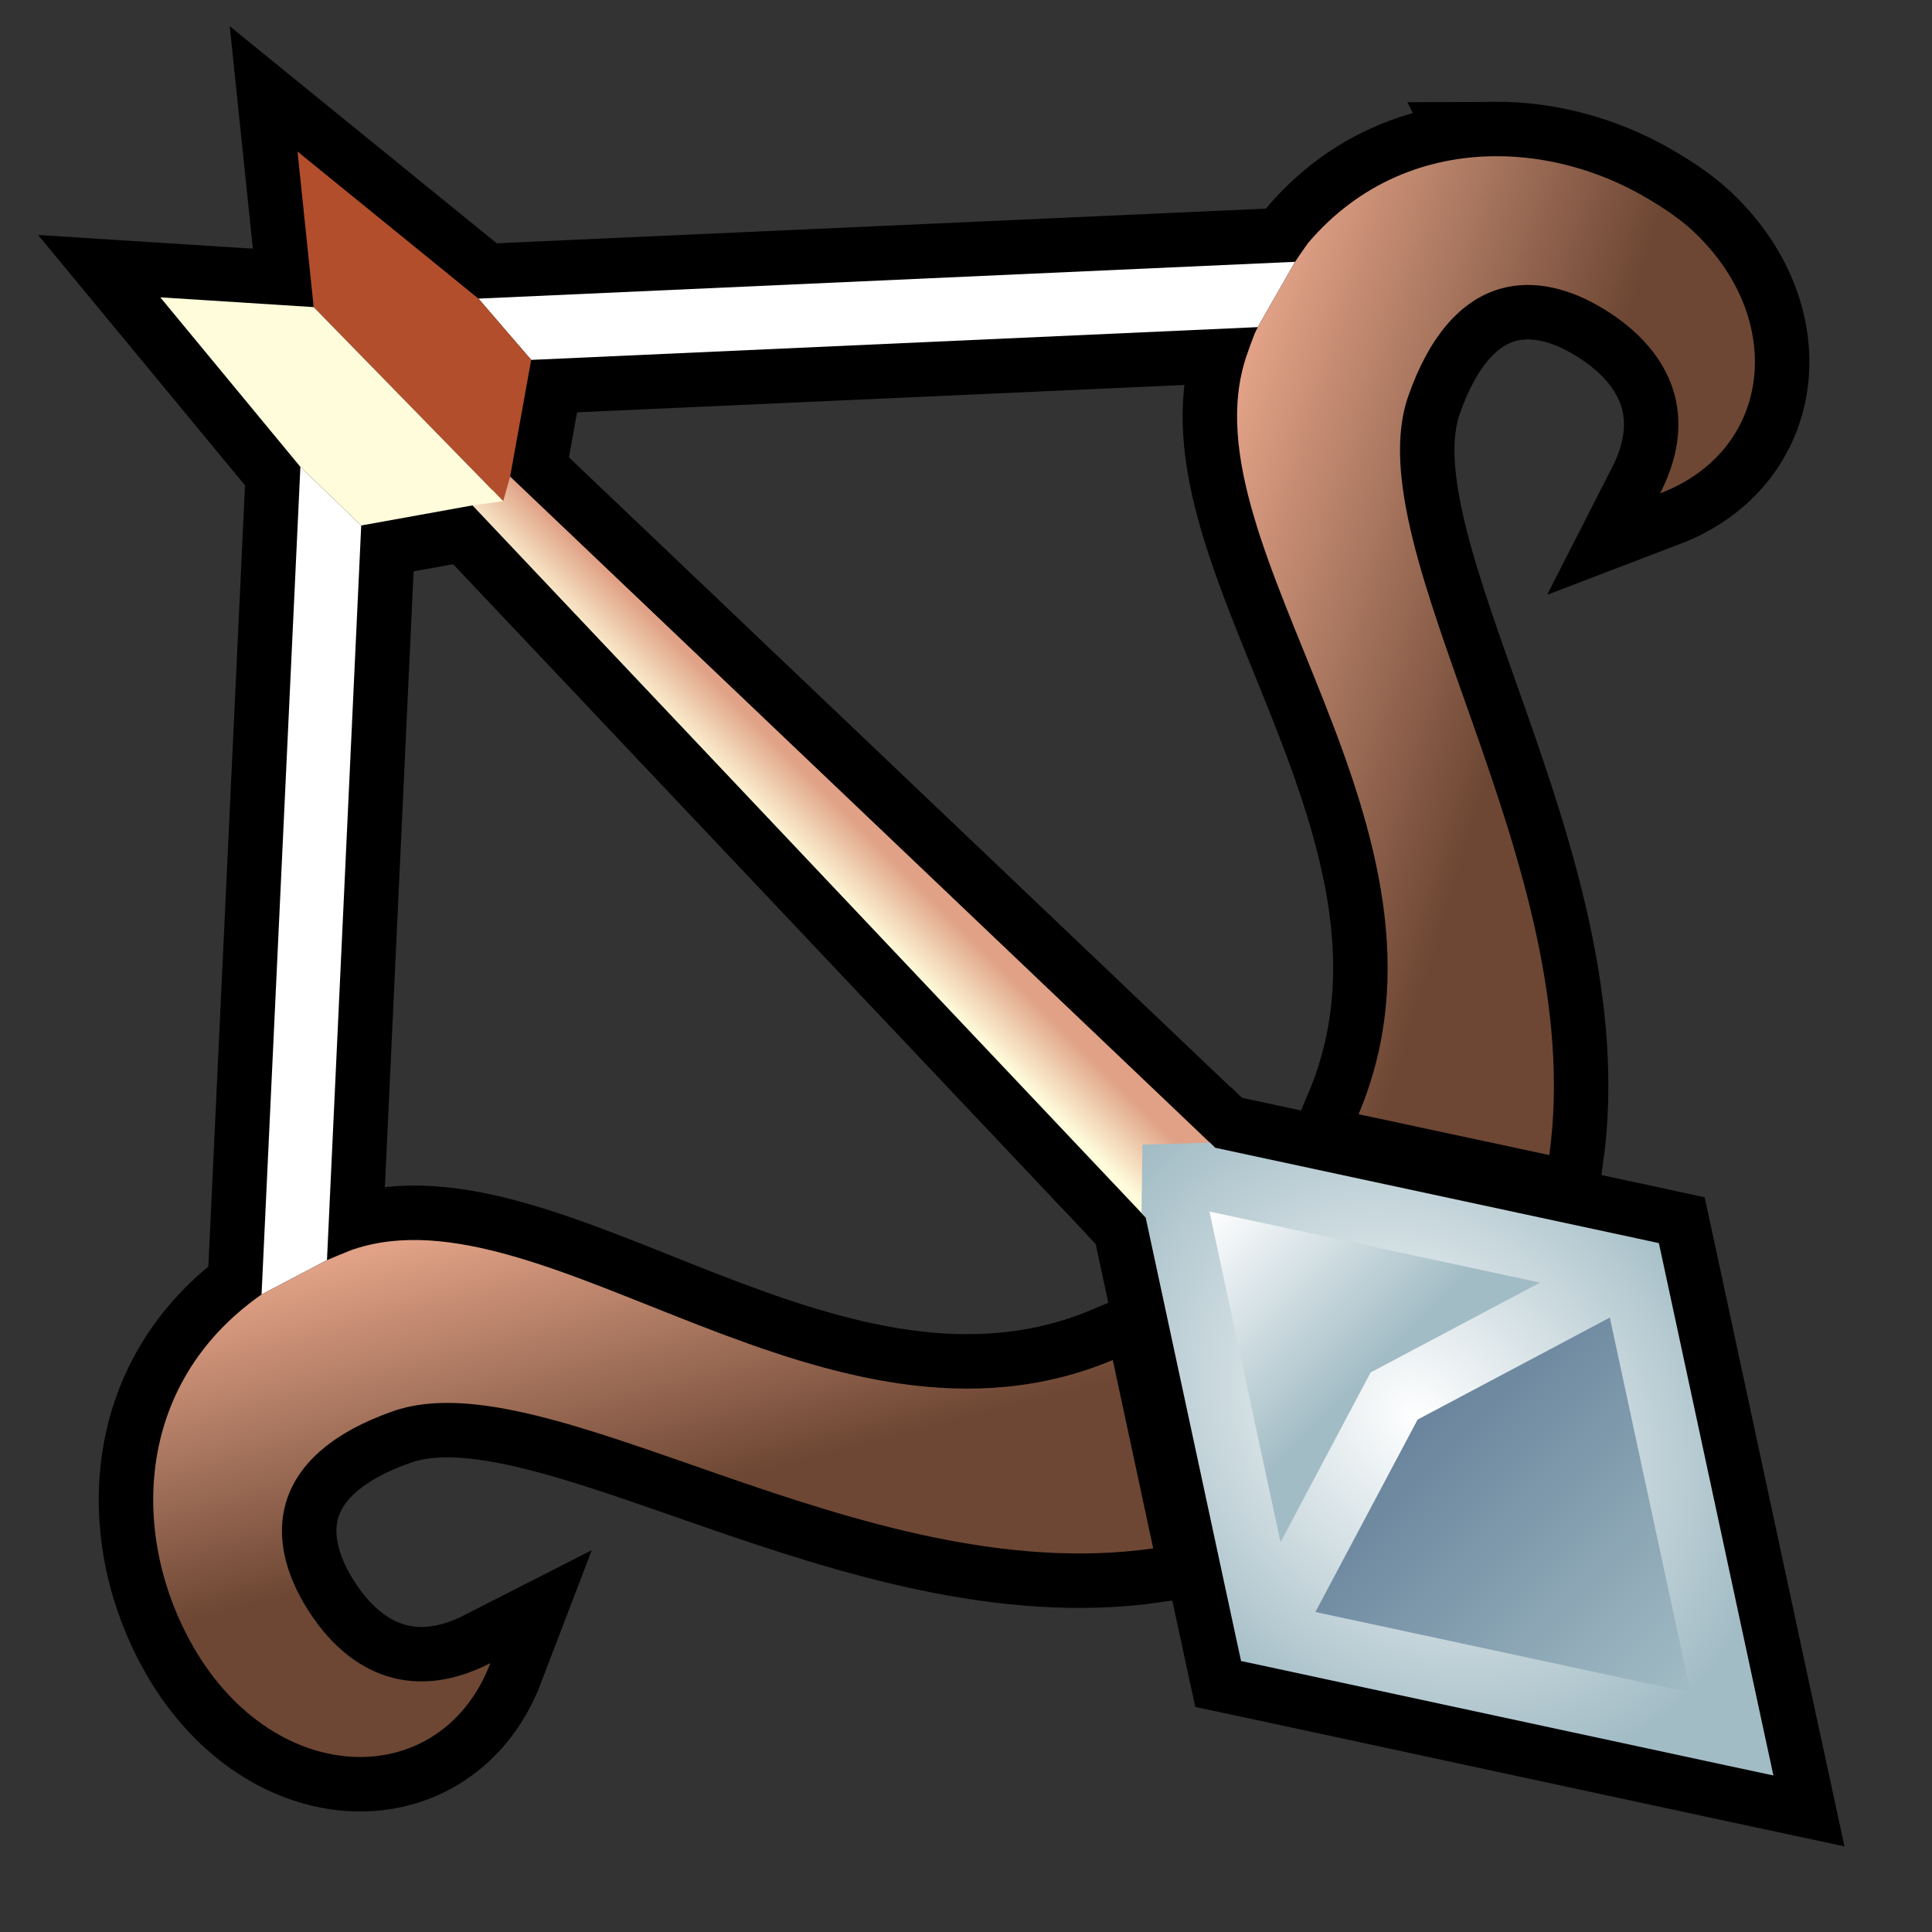 <?xml version="1.0" encoding="UTF-8" standalone="no"?>
<svg
   xmlns:dc="http://purl.org/dc/elements/1.1/"
   xmlns:cc="http://creativecommons.org/ns#"
   xmlns:rdf="http://www.w3.org/1999/02/22-rdf-syntax-ns#"
   xmlns:svg="http://www.w3.org/2000/svg"
   xmlns="http://www.w3.org/2000/svg"
   xmlns:xlink="http://www.w3.org/1999/xlink"
   xmlns:sodipodi="http://sodipodi.sourceforge.net/DTD/sodipodi-0.dtd"
   xmlns:inkscape="http://www.inkscape.org/namespaces/inkscape"
   style="height: 45px; width: 45px;"
   viewBox="0 0 512 512"
   version="1.1"
   id="svg8"
   sodipodi:docname="weapon-ranger-rare.svg"
   inkscape:version="0.92.4 (5da689c313, 2019-01-14)">
  <rect x="0" y="0" width="512" height="512" fill="#333333" stroke="none"/>
  <defs
     id="defs12">
    <linearGradient
       inkscape:collect="always"
       id="linearGradient4571">
      <stop
         style="stop-color:#69849c;stop-opacity:1;"
         offset="0"
         id="stop4567" />
      <stop
         style="stop-color:#a2bcc5;stop-opacity:1"
         offset="1"
         id="stop4569" />
    </linearGradient>
    <linearGradient
       inkscape:collect="always"
       id="linearGradient4563">
      <stop
         style="stop-color:#ffffff;stop-opacity:1;"
         offset="0"
         id="stop4559" />
      <stop
         style="stop-color:#a2bcc5;stop-opacity:1"
         offset="1"
         id="stop4561" />
    </linearGradient>
    <linearGradient
       inkscape:collect="always"
       id="linearGradient4555">
      <stop
         style="stop-color:#ffffff;stop-opacity:1;"
         offset="0"
         id="stop4551" />
      <stop
         style="stop-color:#a2bcc5;stop-opacity:1"
         offset="1"
         id="stop4553" />
    </linearGradient>
    <linearGradient
       inkscape:collect="always"
       id="linearGradient4547">
      <stop
         style="stop-color:#fffcdb;stop-opacity:1;"
         offset="0"
         id="stop4543" />
      <stop
         style="stop-color:#e0a186;stop-opacity:1"
         offset="1"
         id="stop4545" />
    </linearGradient>
    <linearGradient
       inkscape:collect="always"
       id="linearGradient4539">
      <stop
         style="stop-color:#e0a186;stop-opacity:1;"
         offset="0"
         id="stop4535" />
      <stop
         style="stop-color:#6d4734;stop-opacity:1"
         offset="1"
         id="stop4537" />
    </linearGradient>
    <linearGradient
       inkscape:collect="always"
       id="linearGradient4525">
      <stop
         style="stop-color:#e0a186;stop-opacity:1;"
         offset="0"
         id="stop4521" />
      <stop
         style="stop-color:#6d4734;stop-opacity:1"
         offset="1"
         id="stop4523" />
    </linearGradient>
    <linearGradient
       inkscape:collect="always"
       xlink:href="#linearGradient4525"
       id="linearGradient4527"
       x1="79"
       y1="342"
       x2="102"
       y2="430"
       gradientUnits="userSpaceOnUse" />
    <linearGradient
       inkscape:collect="always"
       xlink:href="#linearGradient4539"
       id="linearGradient4541"
       x1="338"
       y1="87"
       x2="436"
       y2="117"
       gradientUnits="userSpaceOnUse" />
    <linearGradient
       inkscape:collect="always"
       xlink:href="#linearGradient4547"
       id="linearGradient4549"
       x1="252"
       y1="270"
       x2="266"
       y2="256"
       gradientUnits="userSpaceOnUse" />
    <radialGradient
       inkscape:collect="always"
       xlink:href="#linearGradient4555"
       id="radialGradient4557"
       cx="389.436"
       cy="390.174"
       fx="389.436"
       fy="390.174"
       r="92.829"
       gradientTransform="matrix(0.864,0.864,-0.708,0.708,329.38,-222.638)"
       gradientUnits="userSpaceOnUse" />
    <linearGradient
       inkscape:collect="always"
       xlink:href="#linearGradient4563"
       id="linearGradient4565"
       x1="328.282"
       y1="329.03"
       x2="375.626"
       y2="376.311"
       gradientUnits="userSpaceOnUse" />
    <linearGradient
       inkscape:collect="always"
       xlink:href="#linearGradient4571"
       id="linearGradient4573"
       x1="389.436"
       y1="390.157"
       x2="469.626"
       y2="470.375"
       gradientUnits="userSpaceOnUse" />
  </defs>
  <sodipodi:namedview
     pagecolor="#ffffff"
     bordercolor="#666666"
     borderopacity="1"
     objecttolerance="10"
     gridtolerance="10"
     guidetolerance="10"
     inkscape:pageopacity="0"
     inkscape:pageshadow="2"
     inkscape:window-width="2560"
     inkscape:window-height="1377"
     id="namedview10"
     showgrid="false"
     inkscape:zoom="1.4142136"
     inkscape:cx="185.16944"
     inkscape:cy="269.46107"
     inkscape:window-x="1912"
     inkscape:window-y="-8"
     inkscape:window-maximized="1"
     inkscape:current-layer="svg8" />
  <g
     id="g5925"
     transform="matrix(0.902,0,0,0.902,24.413,24.283)">
    <g
       style="fill:none;stroke:#000000;stroke-width:32;stroke-miterlimit:4;stroke-dasharray:none;stroke-opacity:1"
       id="g5901">
      <path
         id="path5881"
         d="M 353.436,50.002 113.5,60.812 129,78.814 342.471,69.188 Z"
         style="fill:none;fill-opacity:1;stroke:#000000;stroke-width:32;stroke-miterlimit:4;stroke-dasharray:none;stroke-opacity:1"
         inkscape:connector-curvature="0" />
      <path
         id="path5883"
         d="M 61.188,110.25 49.781,353.406 69,343.314 79.062,127.471 Z"
         style="fill:none;fill-opacity:1;stroke:#000000;stroke-width:32;stroke-miterlimit:4;stroke-dasharray:none;stroke-opacity:1"
         inkscape:connector-curvature="0" />
      <path
         sodipodi:nodetypes="ccccccc"
         inkscape:connector-curvature="0"
         style="fill:none;fill-opacity:1;stroke:#000000;stroke-width:32;stroke-miterlimit:4;stroke-dasharray:none;stroke-opacity:1"
         d="m 111.75,121.563 196.563,207.906 1.218,1.28 20.375,-20.469 -1.53,-1.5 -205.563,-195.688 z"
         id="path5885" />
      <path
         sodipodi:nodetypes="ccccccccccccccc"
         inkscape:connector-curvature="0"
         style="fill:none;fill-opacity:1;stroke:#000000;stroke-width:32;stroke-miterlimit:4;stroke-dasharray:none;stroke-opacity:1"
         d="m 308.313,329.469 1.218,1.28 26.75,124.438 1.283,5.906 5.875,1.25 136.375,29.344 14.156,3.03 -3.064,-14.156 -29.312,-136.343 -1.28,-5.908 -5.908,-1.28 -124.5,-26.75 -1.53,-1.5 -19.782,0.595 z"
         id="path5887" />
      <path
         id="path5889"
         d="m 328.28,329.03 97.126,20.876 -47.25,25.063 -2.53,1.342 -1.345,2.532 -25.124,47.344 -20.875,-97.157 z"
         style="fill:none;fill-opacity:1;stroke:#000000;stroke-width:32;stroke-miterlimit:4;stroke-dasharray:none;stroke-opacity:1"
         inkscape:connector-curvature="0" />
      <path
         id="path5891"
         d="m 445.906,360.188 23.72,110.187 -110.22,-23.688 30.03,-56.53 56.47,-29.97 z"
         style="fill:none;fill-opacity:1;stroke:#000000;stroke-width:32;stroke-miterlimit:4;stroke-dasharray:none;stroke-opacity:1"
         inkscape:connector-curvature="0" />
      <path
         id="path5893"
         d="m 60.344,17.594 4.75,45.719 55.688,57.016 2.031,-7.236 L 129,78.814 113.5,60.812 Z"
         style="fill:none;fill-opacity:1;stroke:#000000;stroke-width:32;stroke-miterlimit:4;stroke-dasharray:none;stroke-opacity:1"
         inkscape:connector-curvature="0" />
      <path
         sodipodi:nodetypes="ccccccccccccc"
         inkscape:connector-curvature="0"
         style="fill:none;fill-opacity:1;stroke:#000000;stroke-width:32;stroke-miterlimit:4;stroke-dasharray:none;stroke-opacity:1"
         d="m 49.781,353.406 c -0.03,0.02 -0.059,0.043 -0.092,0.062 -0.03,0.02 -0.061,0.041 -0.094,0.06 -37.928,26.657 -38.036,71.925 -19.844,103.439 24.263,42.024 72.83,42.51 87.25,4.75 -24.33,12.43 -43.486,1.969 -55,-17.971 -11.764,-20.378 -8.909,-43.703 26.438,-56.062 C 134.161,371.7 225.256,440.334 311.75,428 l -11.875,-55.344 c -83.384,34.902 -166.713,-51.396 -223.062,-32.529 l -0.469,0.154 c -2.46,0.97 -4.918,1.967 -7.344,3.033 z"
         id="path5895" />
      <path
         sodipodi:nodetypes="cccccccccsccccc"
         inkscape:connector-curvature="0"
         style="fill:none;fill-opacity:1;stroke:#000000;stroke-width:32;stroke-miterlimit:4;stroke-dasharray:none;stroke-opacity:1"
         d="m 412.248,18.973 c -19.84,0.1 -39.803,7.625 -55.029,25.529 -1.293,1.813 -2.548,3.646 -3.783,5.5 L 342.471,69.188 c -0.25,0.52 -0.51,1.036 -0.75,1.562 -0.04,0.085 -0.088,0.165 -0.127,0.25 -0.885,2.202 -1.71,4.482 -2.5,6.844 -18.86,56.333 68.363,138.695 33,222.594 l 56.029,12 c 11.78,-85.565 -57.486,-177.072 -41.436,-222.969 12.36,-35.345 35.653,-38.203 56.031,-26.438 19.94,11.513 30.4,30.674 17.967,55 33.042,-12.617 37.267,-51.432 9.533,-77.186 -3.96,-3.682 -9.025,-7.031 -14.283,-10.064 -12.983,-7.495 -28.3,-11.889 -43.688,-11.809 z"
         id="path5897" />
      <path
         sodipodi:nodetypes="ccccccc"
         inkscape:connector-curvature="0"
         id="path5899"
         d="m 65.094,63.312 -45.063,-2.874 41.157,49.812 17.875,17.22 32.687,-5.907 9.031,-1.236 z"
         style="fill:none;fill-opacity:1;stroke:#000000;stroke-width:32;stroke-miterlimit:4;stroke-dasharray:none;stroke-opacity:1" />
    </g>
    <g
       id="g5879">
      <path
         style="fill:#ffffff;fill-opacity:1"
         d="M 353.436,50.002 113.5,60.812 129,78.814 342.471,69.188 Z"
         id="path4509"
         inkscape:connector-curvature="0" />
      <path
         style="fill:#ffffff;fill-opacity:1"
         d="M 61.188,110.25 49.781,353.406 69,343.314 79.062,127.471 Z"
         id="path4496"
         inkscape:connector-curvature="0" />
      <path
         id="path4498"
         d="m 111.75,121.563 196.563,207.906 1.218,1.28 20.375,-20.469 -1.53,-1.5 -205.563,-195.688 z"
         style="fill:url(#linearGradient4549);fill-opacity:1"
         inkscape:connector-curvature="0"
         sodipodi:nodetypes="ccccccc" />
      <path
         id="path4500"
         d="m 308.313,329.469 1.218,1.28 26.75,124.438 1.283,5.906 5.875,1.25 136.375,29.344 14.156,3.03 -3.064,-14.156 -29.312,-136.343 -1.28,-5.908 -5.908,-1.28 -124.5,-26.75 -1.53,-1.5 -19.782,0.595 z"
         style="fill:url(#radialGradient4557);fill-opacity:1"
         inkscape:connector-curvature="0"
         sodipodi:nodetypes="ccccccccccccccc" />
      <path
         style="fill:url(#linearGradient4565);fill-opacity:1"
         d="m 328.28,329.03 97.126,20.876 -47.25,25.063 -2.53,1.342 -1.345,2.532 -25.124,47.344 -20.875,-97.157 z"
         id="path4494"
         inkscape:connector-curvature="0" />
      <path
         style="fill:url(#linearGradient4573);fill-opacity:1"
         d="m 445.906,360.188 23.72,110.187 -110.22,-23.688 30.03,-56.53 56.47,-29.97 z"
         id="path4"
         inkscape:connector-curvature="0" />
      <path
         style="fill:#b24e2c;fill-opacity:1"
         d="m 60.344,17.594 4.75,45.719 55.688,57.016 2.031,-7.236 L 129,78.814 113.5,60.812 Z"
         id="path4502"
         inkscape:connector-curvature="0" />
      <path
         id="path4511"
         d="m 49.781,353.406 c -0.03,0.02 -0.059,0.043 -0.092,0.062 -0.03,0.02 -0.061,0.041 -0.094,0.06 -37.928,26.657 -38.036,71.925 -19.844,103.439 24.263,42.024 72.83,42.51 87.25,4.75 -24.33,12.43 -43.486,1.969 -55,-17.971 -11.764,-20.378 -8.909,-43.703 26.438,-56.062 C 134.161,371.7 225.256,440.334 311.75,428 l -11.875,-55.344 c -83.384,34.902 -166.713,-51.396 -223.062,-32.529 l -0.469,0.154 c -2.46,0.97 -4.918,1.967 -7.344,3.033 z"
         style="fill:url(#linearGradient4527);fill-opacity:1"
         inkscape:connector-curvature="0"
         sodipodi:nodetypes="ccccccccccccc" />
      <path
         id="path4516"
         d="m 412.248,18.973 c -19.84,0.1 -39.803,7.625 -55.029,25.529 -1.293,1.813 -2.548,3.646 -3.783,5.5 L 342.471,69.188 c -0.25,0.52 -0.51,1.036 -0.75,1.562 -0.04,0.085 -0.088,0.165 -0.127,0.25 -0.885,2.202 -1.71,4.482 -2.5,6.844 -18.86,56.333 68.363,138.695 33,222.594 l 56.029,12 c 11.78,-85.565 -57.486,-177.072 -41.436,-222.969 12.36,-35.345 35.653,-38.203 56.031,-26.438 19.94,11.513 30.4,30.674 17.967,55 33.042,-12.617 37.267,-51.432 9.533,-77.186 -3.96,-3.682 -9.025,-7.031 -14.283,-10.064 -12.983,-7.495 -28.3,-11.889 -43.688,-11.809 z"
         style="fill:url(#linearGradient4541);fill-opacity:1"
         inkscape:connector-curvature="0"
         sodipodi:nodetypes="cccccccccsccccc" />
      <path
         style="fill:#fffcdb;fill-opacity:1"
         d="m 65.094,63.312 -45.063,-2.874 41.157,49.812 17.875,17.22 32.687,-5.907 9.031,-1.236 z"
         id="path4575"
         inkscape:connector-curvature="0"
         sodipodi:nodetypes="ccccccc" />
    </g>
  </g>
</svg>
